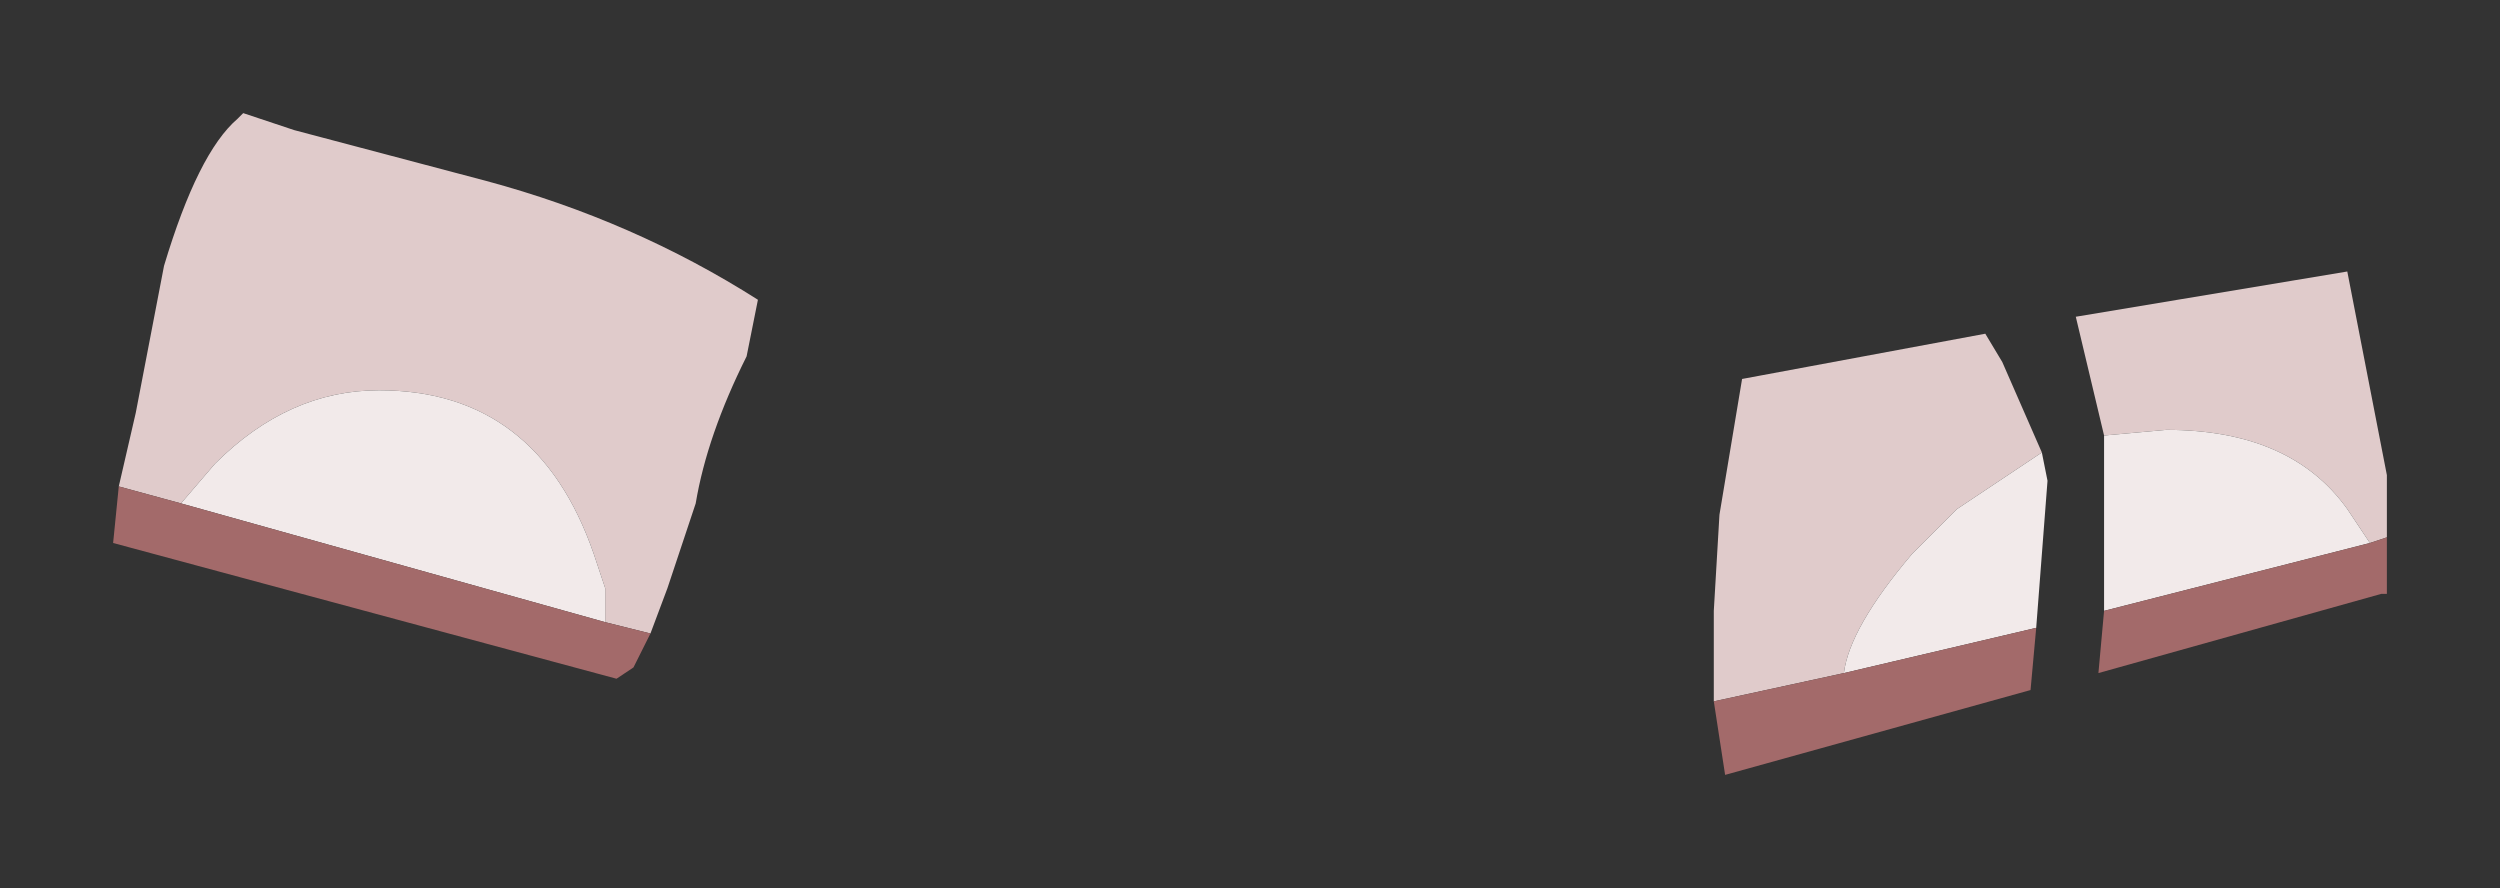 <?xml version="1.0" encoding="UTF-8" standalone="no"?>
<svg xmlns:xlink="http://www.w3.org/1999/xlink" height="7.85px" width="22.1px" xmlns="http://www.w3.org/2000/svg">
  <rect width="100%" height="100%" fill="#333333" stroke="none"/>
  <g transform="matrix(1.0, 0.0, 0.0, 1.0, 1, 1)">
    <path d="M14.15 5.2 L14.15 4.4 14.2 3.55 14.4 2.35 16.55 1.95 16.7 2.2 17.05 3.0 16.3 3.5 15.9 3.9 Q15.35 4.55 15.3 4.95 L14.15 5.2 M17.6 2.85 L17.35 1.8 19.75 1.4 20.1 3.2 20.1 3.75 19.95 3.8 19.75 3.5 Q19.25 2.8 18.15 2.8 L17.6 2.85 M0.05 3.3 L0.2 2.65 0.45 1.35 Q0.75 0.35 1.1 0.05 L1.15 0.0 1.6 0.15 3.3 0.6 Q4.6 0.95 5.7 1.65 L5.6 2.15 Q5.25 2.85 5.15 3.45 L5.0 3.9 4.9 4.2 4.75 4.6 4.35 4.5 4.35 4.2 4.25 3.9 Q3.75 2.45 2.35 2.45 1.55 2.45 0.9 3.1 L0.6 3.45 0.05 3.3" fill="#e0cbcb" fill-rule="evenodd" stroke="none"/>
    <path d="M15.3 4.95 Q15.35 4.55 15.9 3.9 L16.3 3.5 17.05 3.0 17.1 3.25 17.0 4.55 15.3 4.95 M17.6 4.4 L17.6 3.6 17.6 2.85 18.15 2.8 Q19.25 2.8 19.75 3.5 L19.95 3.8 17.6 4.4 M0.6 3.45 L0.9 3.1 Q1.55 2.45 2.35 2.45 3.75 2.45 4.25 3.9 L4.35 4.2 4.35 4.5 0.6 3.45" fill="#f2eaea" fill-rule="evenodd" stroke="none"/>
    <path d="M14.15 5.2 L15.3 4.95 17.0 4.55 16.95 5.1 14.25 5.85 14.15 5.2 M20.1 3.75 L20.1 4.25 20.05 4.25 17.55 4.95 17.6 4.4 19.95 3.8 20.1 3.75 M4.75 4.6 L4.6 4.9 4.45 5.0 0.0 3.8 0.05 3.3 0.6 3.45 4.35 4.5 4.75 4.6" fill="#a36a6a" fill-rule="evenodd" stroke="none"/>
  </g>
</svg>
